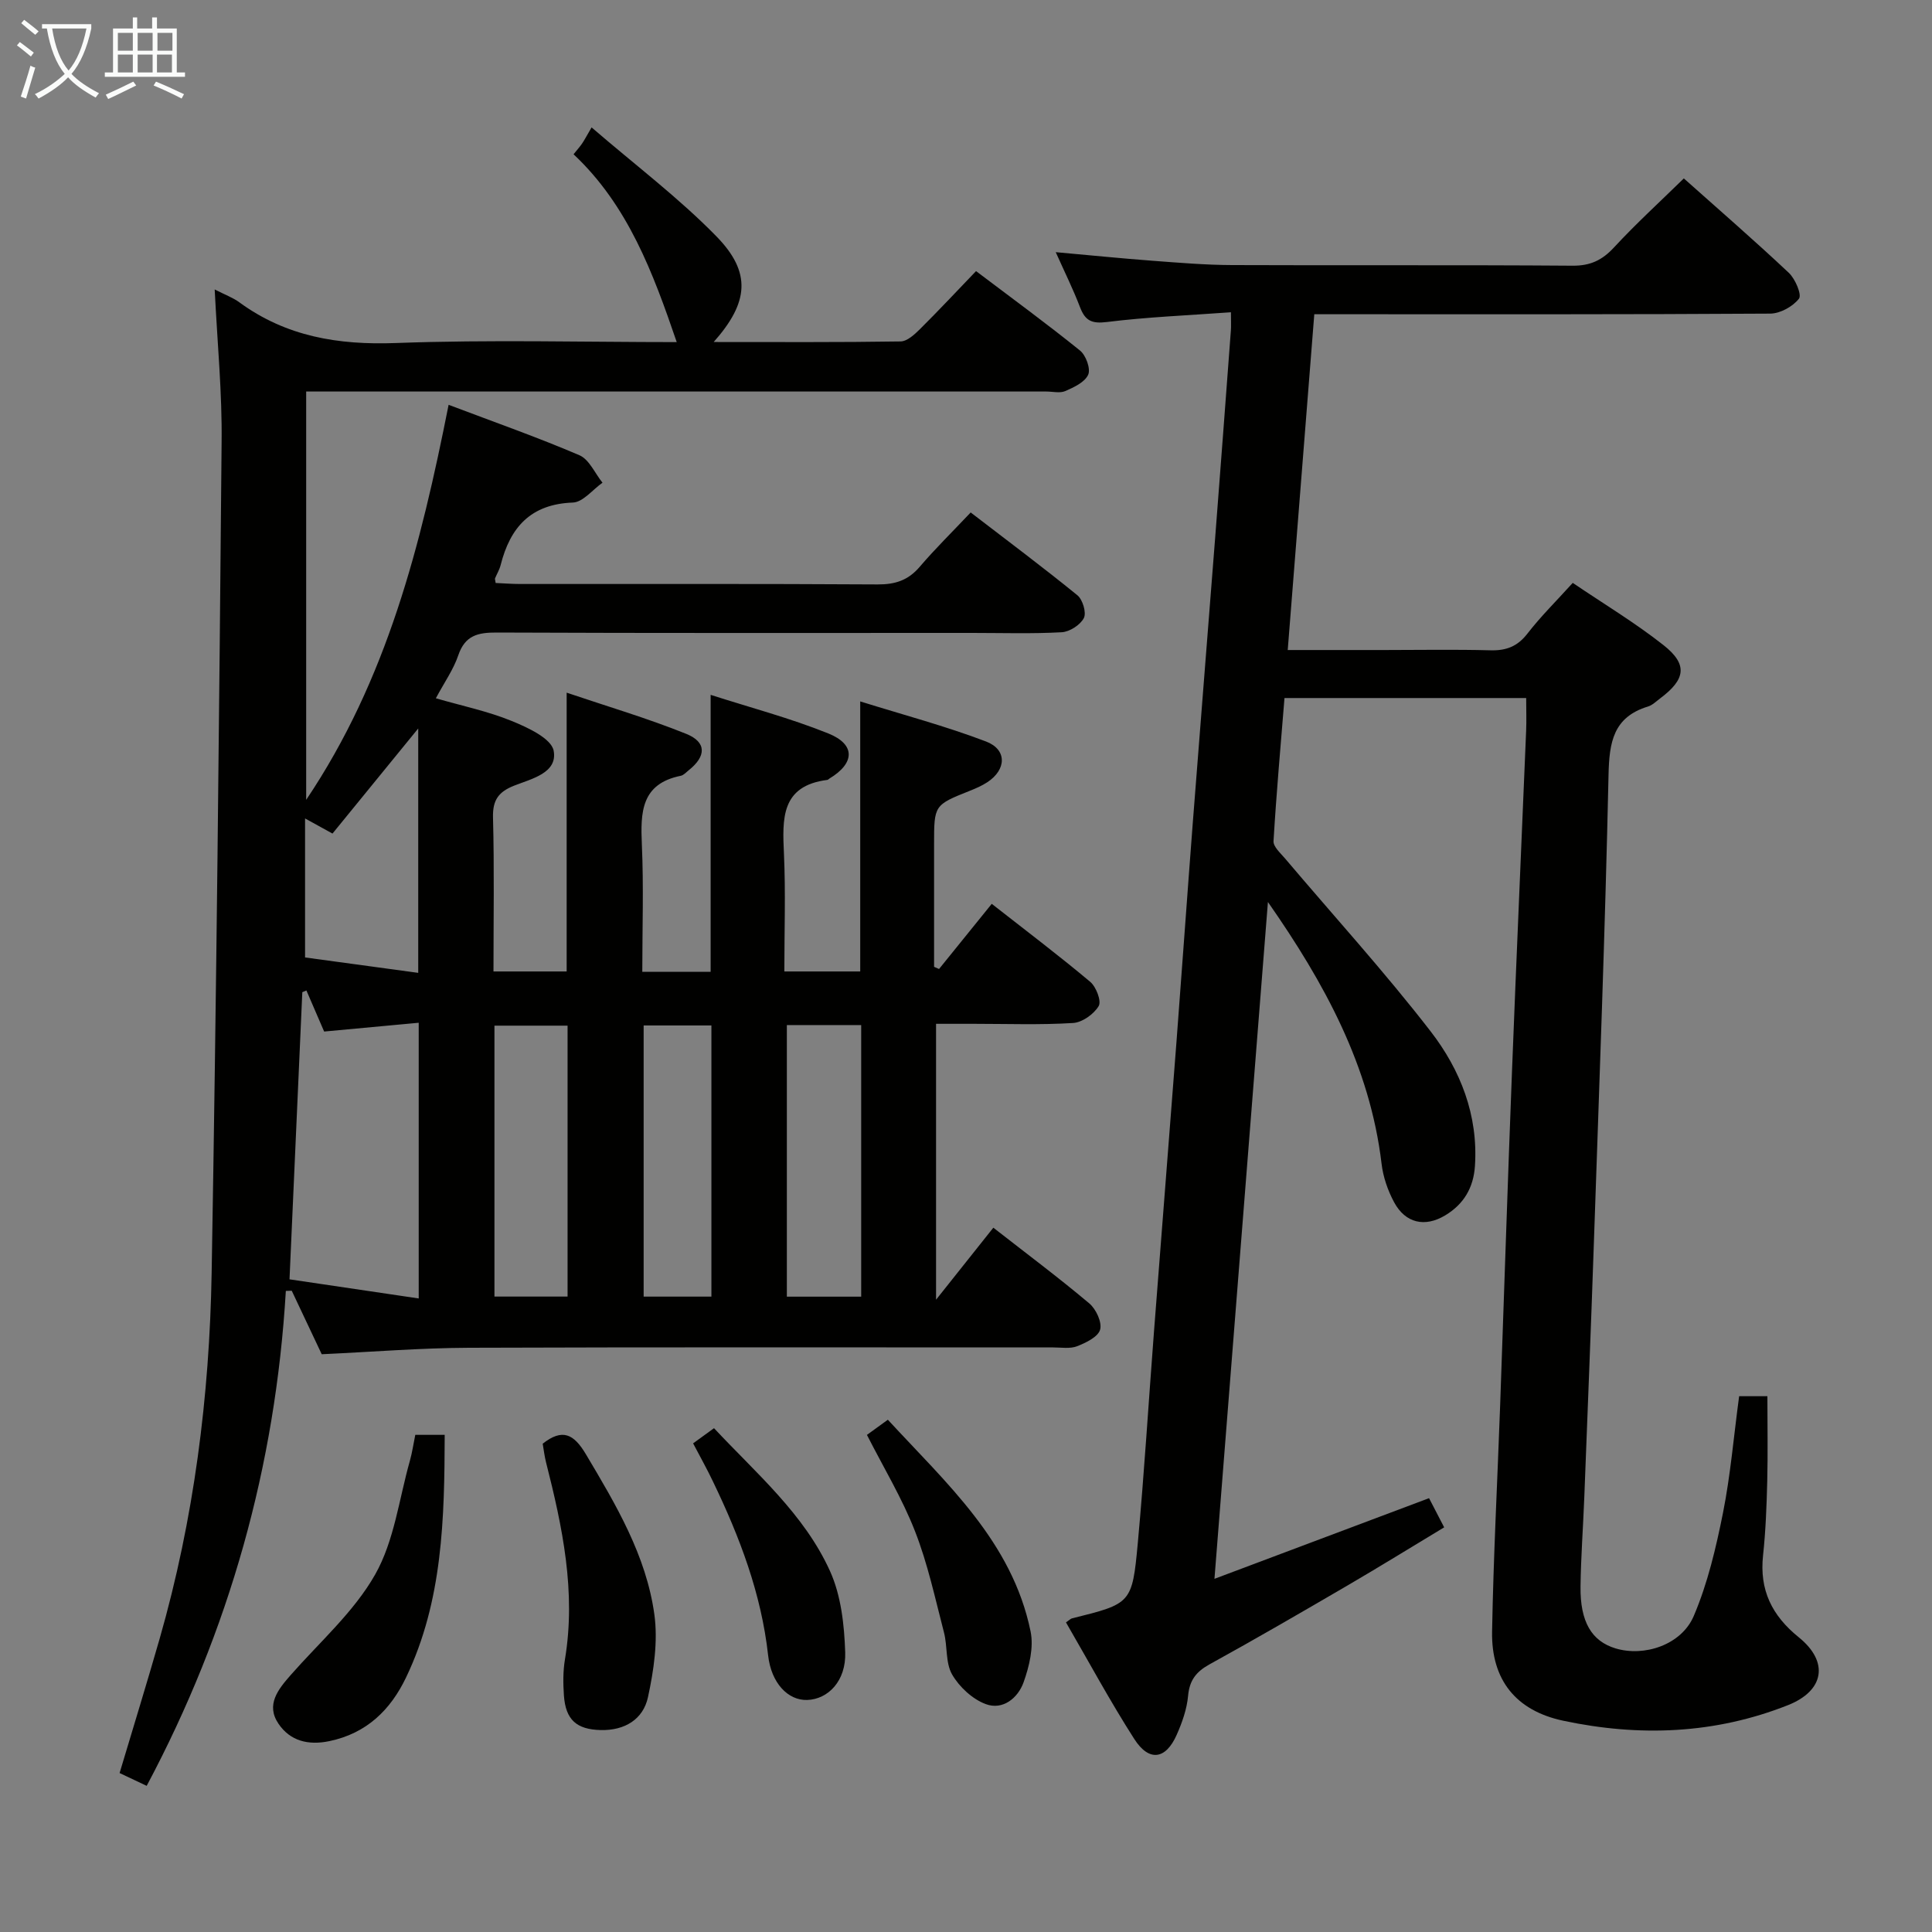 <svg enable-background="new 0 0 400 400" viewBox="0 0 400 400" xmlns="http://www.w3.org/2000/svg"><rect x="0" y="0" width="400" height="400" fill="#808080" stroke="none"/><g fill="#010100"><path d="m44.45 59.93c2.21 1.13 3.8 1.7 5.1 2.66 9.71 7.1 20.49 8.87 32.41 8.43 19.44-.72 38.92-.19 58.15-.19-4.9-14.32-10.06-28.27-21.36-38.89.78-.97 1.32-1.57 1.77-2.23.48-.7.86-1.45 1.96-3.33 9.22 7.94 18.13 14.66 25.84 22.55 7.31 7.48 6.71 13.69-.56 21.88 13.25 0 25.98.08 38.7-.12 1.36-.02 2.89-1.44 4.01-2.55 3.89-3.86 7.63-7.87 11.61-12.01 7.59 5.74 14.7 10.93 21.54 16.46 1.21.98 2.22 3.76 1.68 4.98-.68 1.55-2.94 2.61-4.73 3.39-1.12.49-2.63.1-3.96.1-48.99 0-97.98 0-146.98 0-1.97 0-3.94 0-6.24 0v84.54c16.76-24.93 23.72-52.73 29.49-81.79 9.56 3.62 18.45 6.74 27.08 10.44 2.03.87 3.21 3.74 4.78 5.69-2.05 1.44-4.05 4.04-6.15 4.11-8.73.32-12.97 5.14-14.94 12.95-.24.95-.78 1.83-1.16 2.75-.05.13.04.31.13.95 1.63.07 3.36.21 5.09.21 24.66.01 49.33-.06 73.99.09 3.64.02 6.32-.85 8.7-3.63 3.23-3.78 6.8-7.28 10.57-11.27 7.76 5.96 15.05 11.41 22.1 17.15 1.09.89 1.9 3.61 1.33 4.71-.74 1.43-2.94 2.85-4.59 2.94-6.15.34-12.32.14-18.49.14-32.83 0-65.66.06-98.48-.08-3.9-.02-6.56.59-7.96 4.72-.99 2.93-2.87 5.57-4.64 8.89 5.44 1.58 10.77 2.68 15.73 4.71 3.31 1.35 8.18 3.61 8.66 6.15.86 4.59-4.54 5.8-8.13 7.21-3.24 1.27-4.52 2.95-4.43 6.59.28 10.48.1 20.97.1 31.9h15.15c0-18.95 0-37.82 0-57.72 8.36 2.83 16.72 5.29 24.76 8.53 4.26 1.72 4.15 4.65.49 7.55-.52.41-1.03 1.01-1.63 1.13-8.23 1.66-8.34 7.58-8.05 14.26.39 8.64.09 17.3.09 26.32h14.15c0-18.97 0-37.7 0-57.34 8.21 2.64 16.49 4.82 24.38 8 5.67 2.29 5.48 6.17.2 9.34-.14.09-.27.25-.41.27-9.67 1.22-9.32 8.07-8.99 15.33.36 7.96.08 15.94.08 24.33h15.71c0-18.39 0-36.6 0-55.91 8.9 2.78 17.65 5.1 26.05 8.3 4.4 1.68 4.23 5.84.25 8.44-1.1.72-2.34 1.26-3.57 1.75-7.44 2.97-7.44 2.96-7.44 11.1v25.36c.34.15.69.3 1.03.45 3.56-4.4 7.12-8.81 10.91-13.49 6.93 5.43 13.8 10.62 20.38 16.14 1.24 1.04 2.37 4 1.76 5.02-1 1.68-3.39 3.39-5.3 3.51-6.81.42-13.65.17-20.49.17-2.49 0-4.98 0-7.88 0v57.12c4.38-5.51 8.02-10.09 11.86-14.91 6.85 5.35 13.51 10.33 19.86 15.67 1.4 1.18 2.67 3.9 2.25 5.43-.41 1.5-2.92 2.72-4.76 3.44-1.46.57-3.29.25-4.95.25-40.33.01-80.65-.08-120.98.07-9.96.04-19.91.85-30.47 1.34-1.92-4.06-4.07-8.6-6.21-13.15-.41.01-.81.03-1.22.04-2.14 36.18-11.66 70.25-28.81 102.47-1.68-.79-3.53-1.67-5.61-2.65 2.83-9.47 5.66-18.63 8.3-27.84 7.09-24.75 10.32-50.12 10.76-75.76.99-57.27 1.55-114.55 2.06-171.83.13-10.27-.88-20.56-1.43-31.73zm18.99 145.14c-.28.12-.56.23-.85.35-.88 19.68-1.75 39.36-2.65 59.45 9.18 1.36 17.83 2.64 26.75 3.96 0-19.07 0-37.78 0-57.08-6.72.63-13.1 1.22-19.58 1.82-1.22-2.83-2.44-5.66-3.67-8.5zm99.47 7.16v56.23h15.39c0-18.92 0-37.46 0-56.23-5.23 0-10.17 0-15.39 0zm-60.54 56.21h15.14c0-18.93 0-37.47 0-56.09-5.19 0-10.07 0-15.14 0zm-39.21-70.21c8.08 1.1 15.73 2.14 23.43 3.19 0-16.84 0-33.21 0-50.6-6.38 7.82-12.1 14.83-17.75 21.76-2.05-1.13-3.68-2.03-5.68-3.13zm70.1 70.22h14.03c0-18.92 0-37.47 0-56.14-4.85 0-9.41 0-14.03 0z"/><path d="m360.07 289.07h5.85c0 6.01.11 11.78-.03 17.55-.13 5.15-.32 10.32-.87 15.43-.77 7.15 1.83 12.44 7.39 16.93 6.33 5.11 5.27 11.07-2.2 14.04-15.15 6.01-30.78 6.59-46.55 3.24-9.8-2.08-14.92-8.45-14.74-18.46.28-15.63 1.11-31.25 1.67-46.87.82-22.95 1.55-45.9 2.44-68.84.91-23.59 1.97-47.18 2.94-70.77.09-2.15.01-4.3.01-6.8-16.56 0-32.97 0-50.04 0-.8 9.86-1.68 19.73-2.27 29.62-.07 1.15 1.43 2.48 2.37 3.58 10.09 11.92 20.63 23.49 30.17 35.83 6.14 7.95 9.86 17.32 9.16 27.86-.3 4.52-2.33 7.92-6.16 10.22-4.19 2.52-8.23 1.63-10.57-2.71-1.31-2.43-2.28-5.24-2.6-7.97-2.4-20.22-11.83-37.44-23.53-54.2-3.66 46.31-7.32 92.61-11.07 140.13 15.22-5.72 29.61-11.13 44.43-16.7.84 1.62 1.81 3.49 3.13 6.04-6.74 4.06-13.32 8.13-20 12.03-9.48 5.53-18.98 11.05-28.59 16.34-2.77 1.53-4.14 3.3-4.43 6.52-.25 2.75-1.23 5.52-2.36 8.07-2.27 5.13-5.73 5.62-8.78.86-5-7.8-9.41-15.99-14.14-24.14.76-.52.97-.77 1.23-.83 12.26-3.05 12.48-3.03 13.64-15.61 1.34-14.57 2.23-29.18 3.35-43.77 1.54-20.06 3.14-40.11 4.67-60.16 1.15-15.09 2.21-30.18 3.37-45.26 1.52-19.71 3.11-39.4 4.64-59.11 1.11-14.25 2.17-28.5 3.24-42.75.07-.95.01-1.91.01-3.76-8.89.65-17.33.98-25.68 2.02-3.15.39-4.49-.27-5.56-3.06-1.41-3.7-3.18-7.26-5.03-11.4 7.05.63 13.56 1.29 20.08 1.78 5.47.41 10.94.87 16.42.89 23.49.1 46.99-.05 70.48.13 3.69.03 6.13-1.12 8.59-3.77 4.51-4.88 9.43-9.37 14.47-14.3 7.21 6.43 14.61 12.84 21.73 19.54 1.34 1.26 2.73 4.54 2.11 5.35-1.27 1.64-3.89 3.09-5.97 3.1-29.49.19-58.99.13-88.48.13-1.8 0-3.6 0-5.9 0-1.84 23.24-3.64 46.04-5.5 69.52h19.95c7.33 0 14.67-.14 21.99.06 3.28.09 5.61-.78 7.68-3.45 2.74-3.54 5.95-6.71 9.39-10.51 6.31 4.28 12.84 8.2 18.78 12.88 5.09 4.01 4.6 7.1-.73 11.07-.8.6-1.57 1.38-2.48 1.65-7.18 2.19-8.01 7.39-8.16 14.13-.7 32.26-1.93 64.52-3.03 96.77-.6 17.62-1.31 35.23-1.99 52.85-.24 6.15-.7 12.29-.78 18.44-.09 7.33 2.31 11.31 7.24 12.81 5.92 1.79 13.64-.69 16.21-6.72 2.88-6.76 4.6-14.11 6.05-21.35 1.55-7.79 2.21-15.77 3.34-24.14z"/><path d="m85.98 297.07h6.09c-.05 17.35-.4 34.38-8.01 50.25-3.21 6.7-8.15 11.55-15.86 13.16-4.4.92-8.12-.04-10.53-3.58-2.69-3.94-.09-7.14 2.55-10.14 5.98-6.81 13.06-13.03 17.45-20.77 3.96-6.98 4.95-15.65 7.2-23.58.48-1.72.73-3.5 1.11-5.34z"/><path d="m112.36 298.9c4.07-3.2 6.42-2.05 8.94 2.18 6.23 10.47 12.5 20.98 14.18 33.19.76 5.56-.12 11.54-1.32 17.1-.99 4.59-4.8 6.94-9.79 6.82-4.98-.12-7.27-2.1-7.62-7.19-.17-2.47-.19-5.03.22-7.46 2.32-13.98-.52-27.42-3.93-40.83-.32-1.28-.47-2.6-.68-3.81z"/><path d="m179.49 297.08c1.34-.97 2.54-1.84 4.33-3.14 12.13 13.17 25.72 25.22 29.55 43.82.68 3.3-.27 7.23-1.44 10.52-1.16 3.26-4.3 5.87-7.86 4.53-2.75-1.03-5.46-3.55-6.95-6.13-1.39-2.42-.93-5.83-1.68-8.7-1.83-7.04-3.36-14.22-6-20.96-2.63-6.76-6.45-13.06-9.95-19.94z"/><path d="m143.5 298.83c1.56-1.13 2.75-1.99 4.33-3.14 8.72 9.34 18.66 17.75 24.02 29.6 2.29 5.06 2.95 11.13 3.14 16.79.21 5.91-3.52 9.73-7.86 9.88-3.97.13-7.46-3.47-8.1-9.25-1.41-12.75-5.88-24.48-11.38-35.9-1.2-2.54-2.58-4.99-4.15-7.98z"/></g><path d="m6.4 11.7c-1-.8-1.9-1.6-2.9-2.3l.6-.7c.9.7 1.9 1.4 2.9 2.2zm-2.1 8.3c.7-2.1 1.4-4.2 2-6.4.2.1.6.3 1 .4-.7 2.3-1.3 4.4-1.9 6.4zm3-12.8c-1.1-.9-2.1-1.7-2.9-2.4l.6-.7c1 .8 2 1.5 3 2.4zm1.4-1.3v-.9h10.2v.9c-.9 4.2-2.3 7.3-4.1 9.4 1.3 1.4 3.2 2.7 5.7 4-.2.2-.4.5-.7.9-2.5-1.4-4.4-2.7-5.7-4.2-1.4 1.5-3.5 3-6.1 4.4 0 0 0 0-.1-.1-.3-.4-.5-.7-.7-.8 2.7-1.3 4.7-2.8 6.2-4.2-1.8-2.2-3-5.3-3.7-9.4zm9.2 0h-7.1c.6 3.8 1.7 6.7 3.4 8.7 1.7-2 2.9-4.8 3.7-8.7z" fill="#fafbfa"/><path d="m31.6 3.6h.9v2.3h4.1v9.1h1.7v.9h-16.6v-.9h1.7v-9.1h4.1v-2.3h.9v2.3h3.1v-2.3zm-4 13.3.6.8c-1.9.9-3.8 1.9-5.8 2.8-.2-.3-.3-.6-.5-.9 2-.9 3.9-1.8 5.7-2.7zm-3.2-10.1v3.7h3.1v-3.7zm0 4.5v3.7h3.1v-3.7zm4.1-4.5v3.7h3.1v-3.7zm0 4.5v3.7h3.1v-3.7zm9.1 9.1c-2.1-1.1-4.1-2-5.8-2.7l.5-.8c2.2.9 4.1 1.8 5.8 2.6zm-1.9-13.6h-3.1v3.7h3.1zm-3.2 4.5v3.7h3.1v-3.7z" fill="#fafbfa"/></svg>